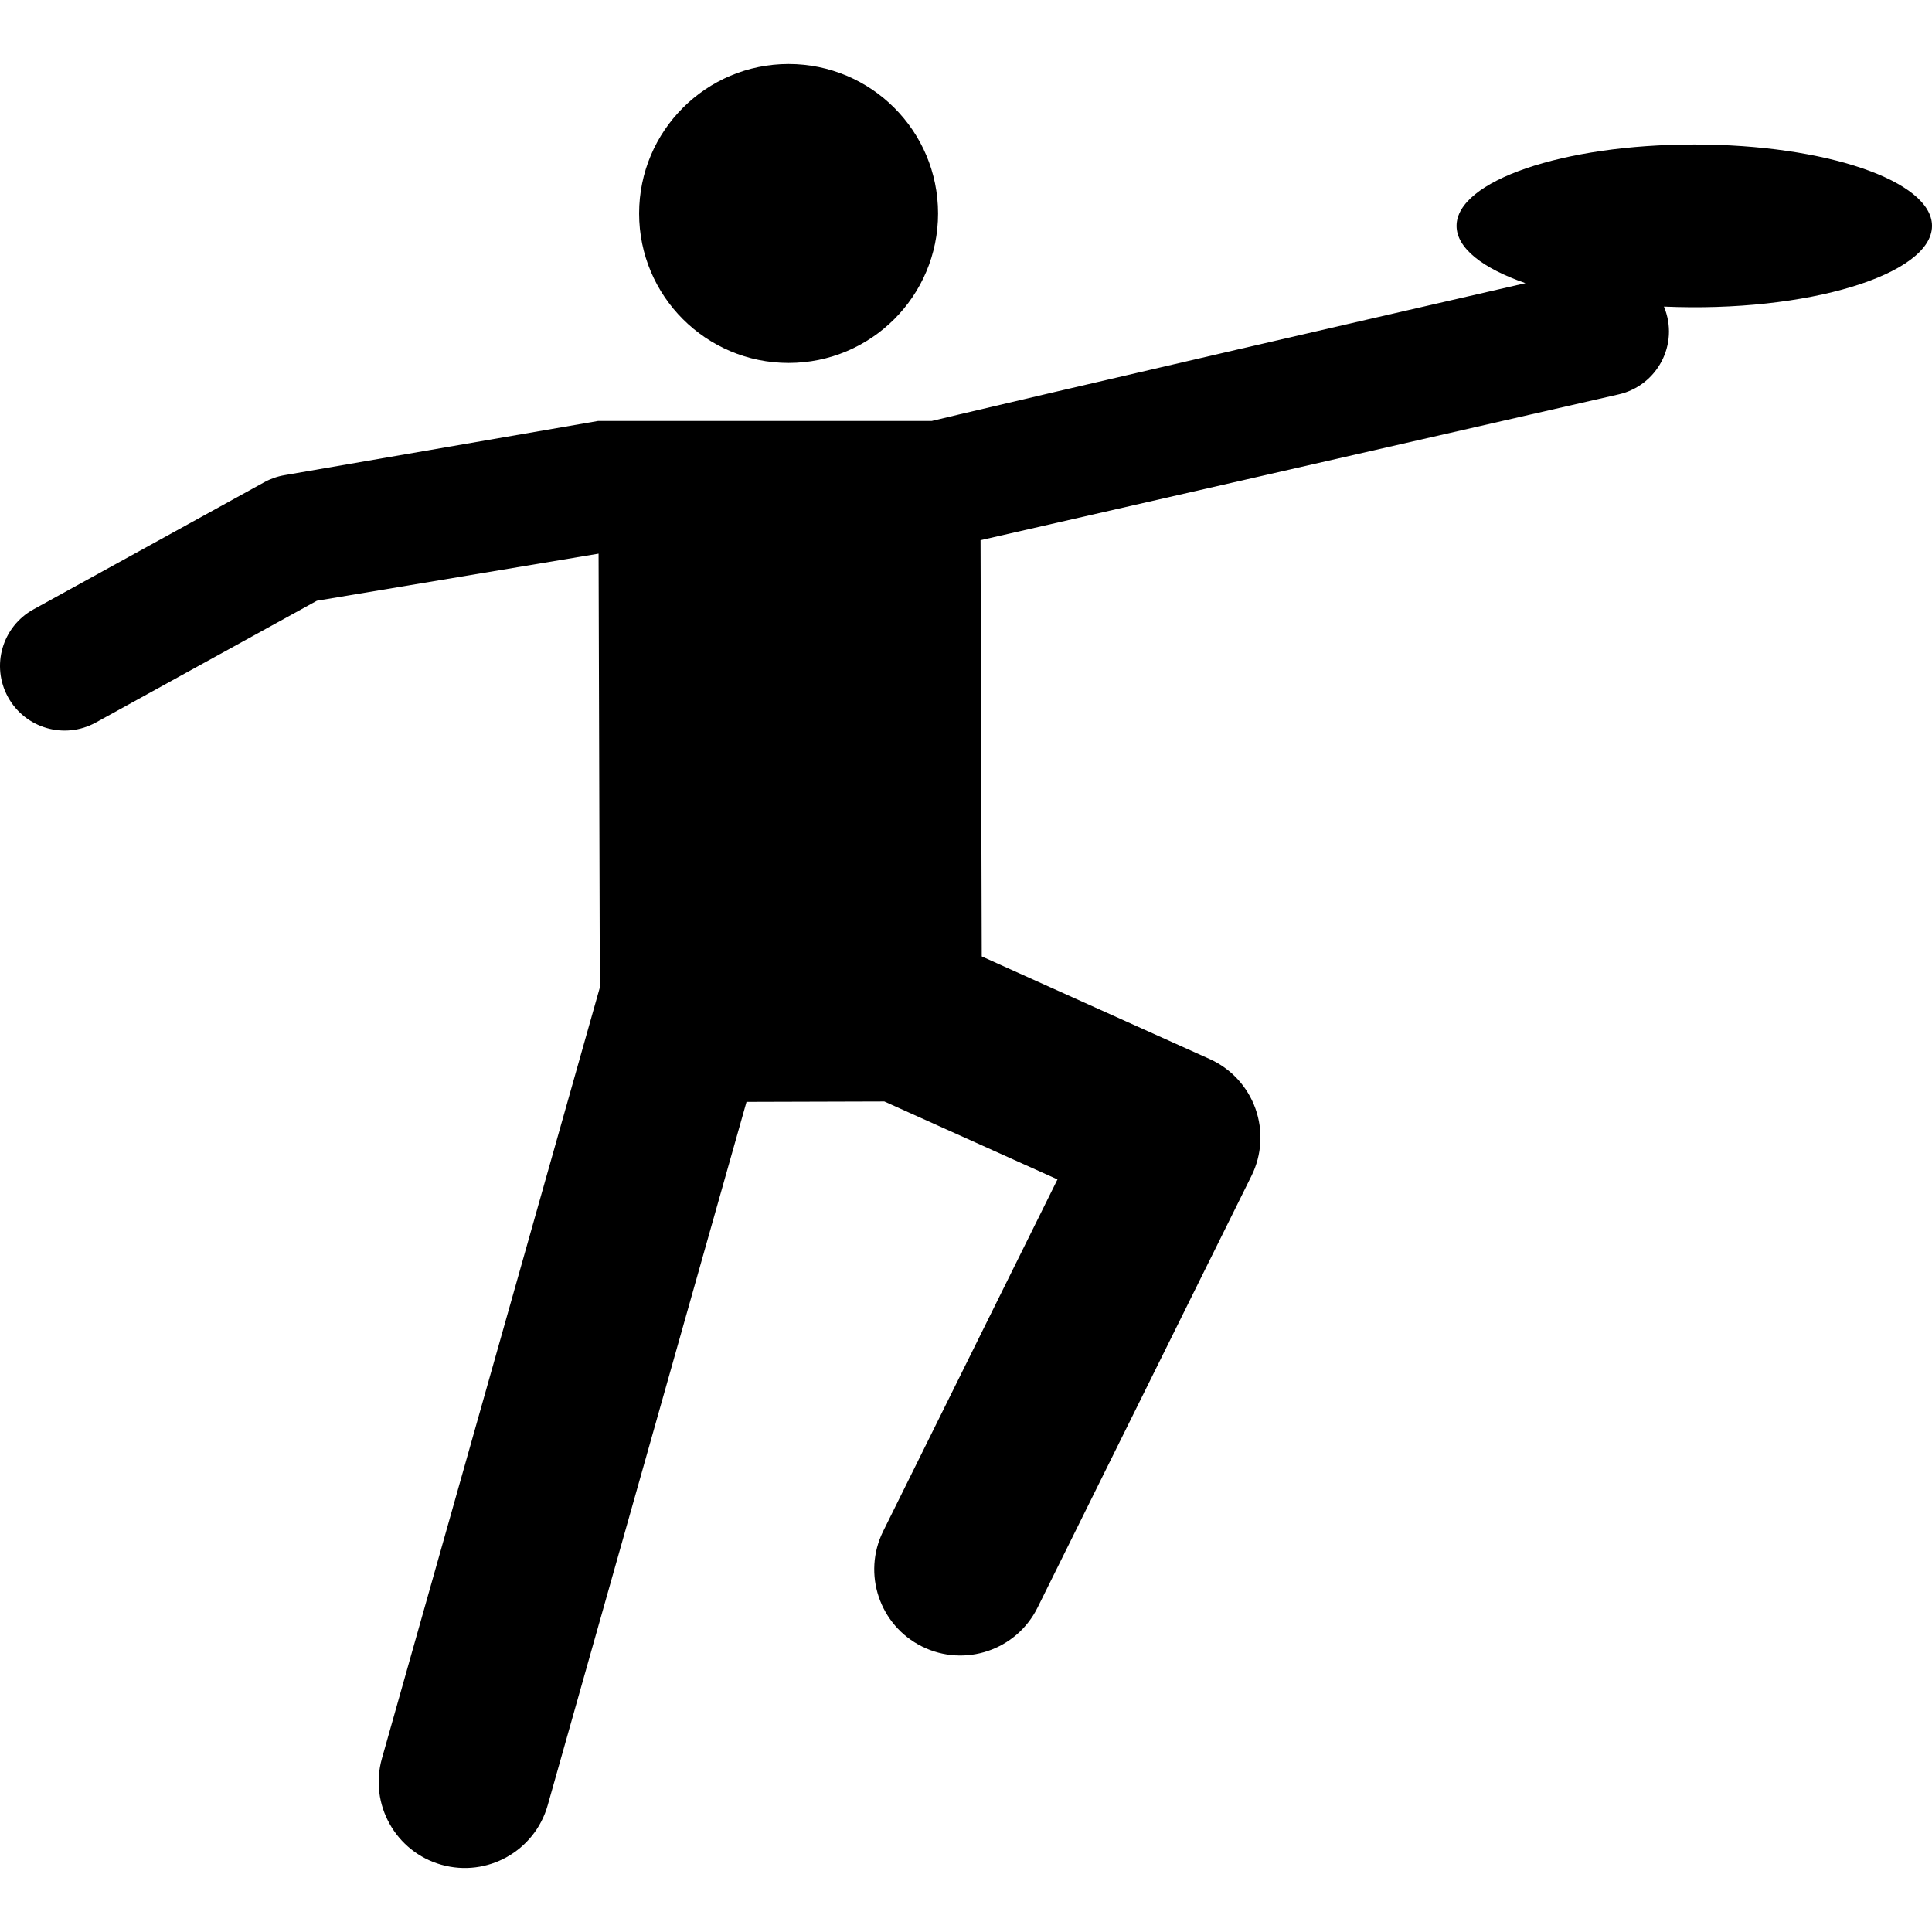 <?xml version="1.0" encoding="iso-8859-1"?>
<!-- Generator: Adobe Illustrator 19.0.0, SVG Export Plug-In . SVG Version: 6.00 Build 0)  -->
<svg version="1.1" id="Layer_1" xmlns="http://www.w3.org/2000/svg" xmlns:xlink="http://www.w3.org/1999/xlink" x="0px" y="0px"
	 viewBox="0 0 511.999 511.999" style="enable-background:new 0 0 511.999 511.999;" xml:space="preserve">
<g>
	<g>
		<circle cx="208.984" cy="56.572" r="39.611"/>
	</g>
</g>
<g>
	<g>
		<path d="M449.002,38.288c-34.792,0-62.998,9.656-62.998,21.569c0,5.922,6.975,11.285,18.262,15.183
			c-122.418,28.112-157.318,36.515-157.318,36.515h-88.419l-83.078,14.361c-1.907,0.319-3.745,0.958-5.439,1.89L8.86,161.494
			c-8.28,4.562-11.294,14.973-6.732,23.254c4.558,8.275,14.965,11.297,23.252,6.733L83.974,159.2l74.655-12.476l0.334,114.969
			l-57.748,204.309c-3.428,12.129,3.625,24.741,15.756,28.171c12.139,3.429,24.745-3.634,28.171-15.755l52.69-186.414l36.529-0.106
			l45.882,20.654l-46.187,93.214c-5.597,11.294-0.977,24.987,10.317,30.584c11.304,5.6,24.992,0.969,30.584-10.317l56.703-114.437
			c2.752-5.555,3.127-11.991,1.036-17.828c-2.091-5.838-6.466-10.573-12.119-13.117l-60.402-27.19l-0.32-110.309l169.13-38.641
			c10.163-2.322,16.128-13.264,11.973-23.266c38.003,1.662,71.044-8.478,71.044-21.387C512,47.945,483.796,38.288,449.002,38.288z"
			/>
	</g>
</g>
<g>
</g>
<g>
</g>
<g>
</g>
<g>
</g>
<g>
</g>
<g>
</g>
<g>
</g>
<g>
</g>
<g>
</g>
<g>
</g>
<g>
</g>
<g>
</g>
<g>
</g>
<g>
</g>
<g>
</g>
</svg>

